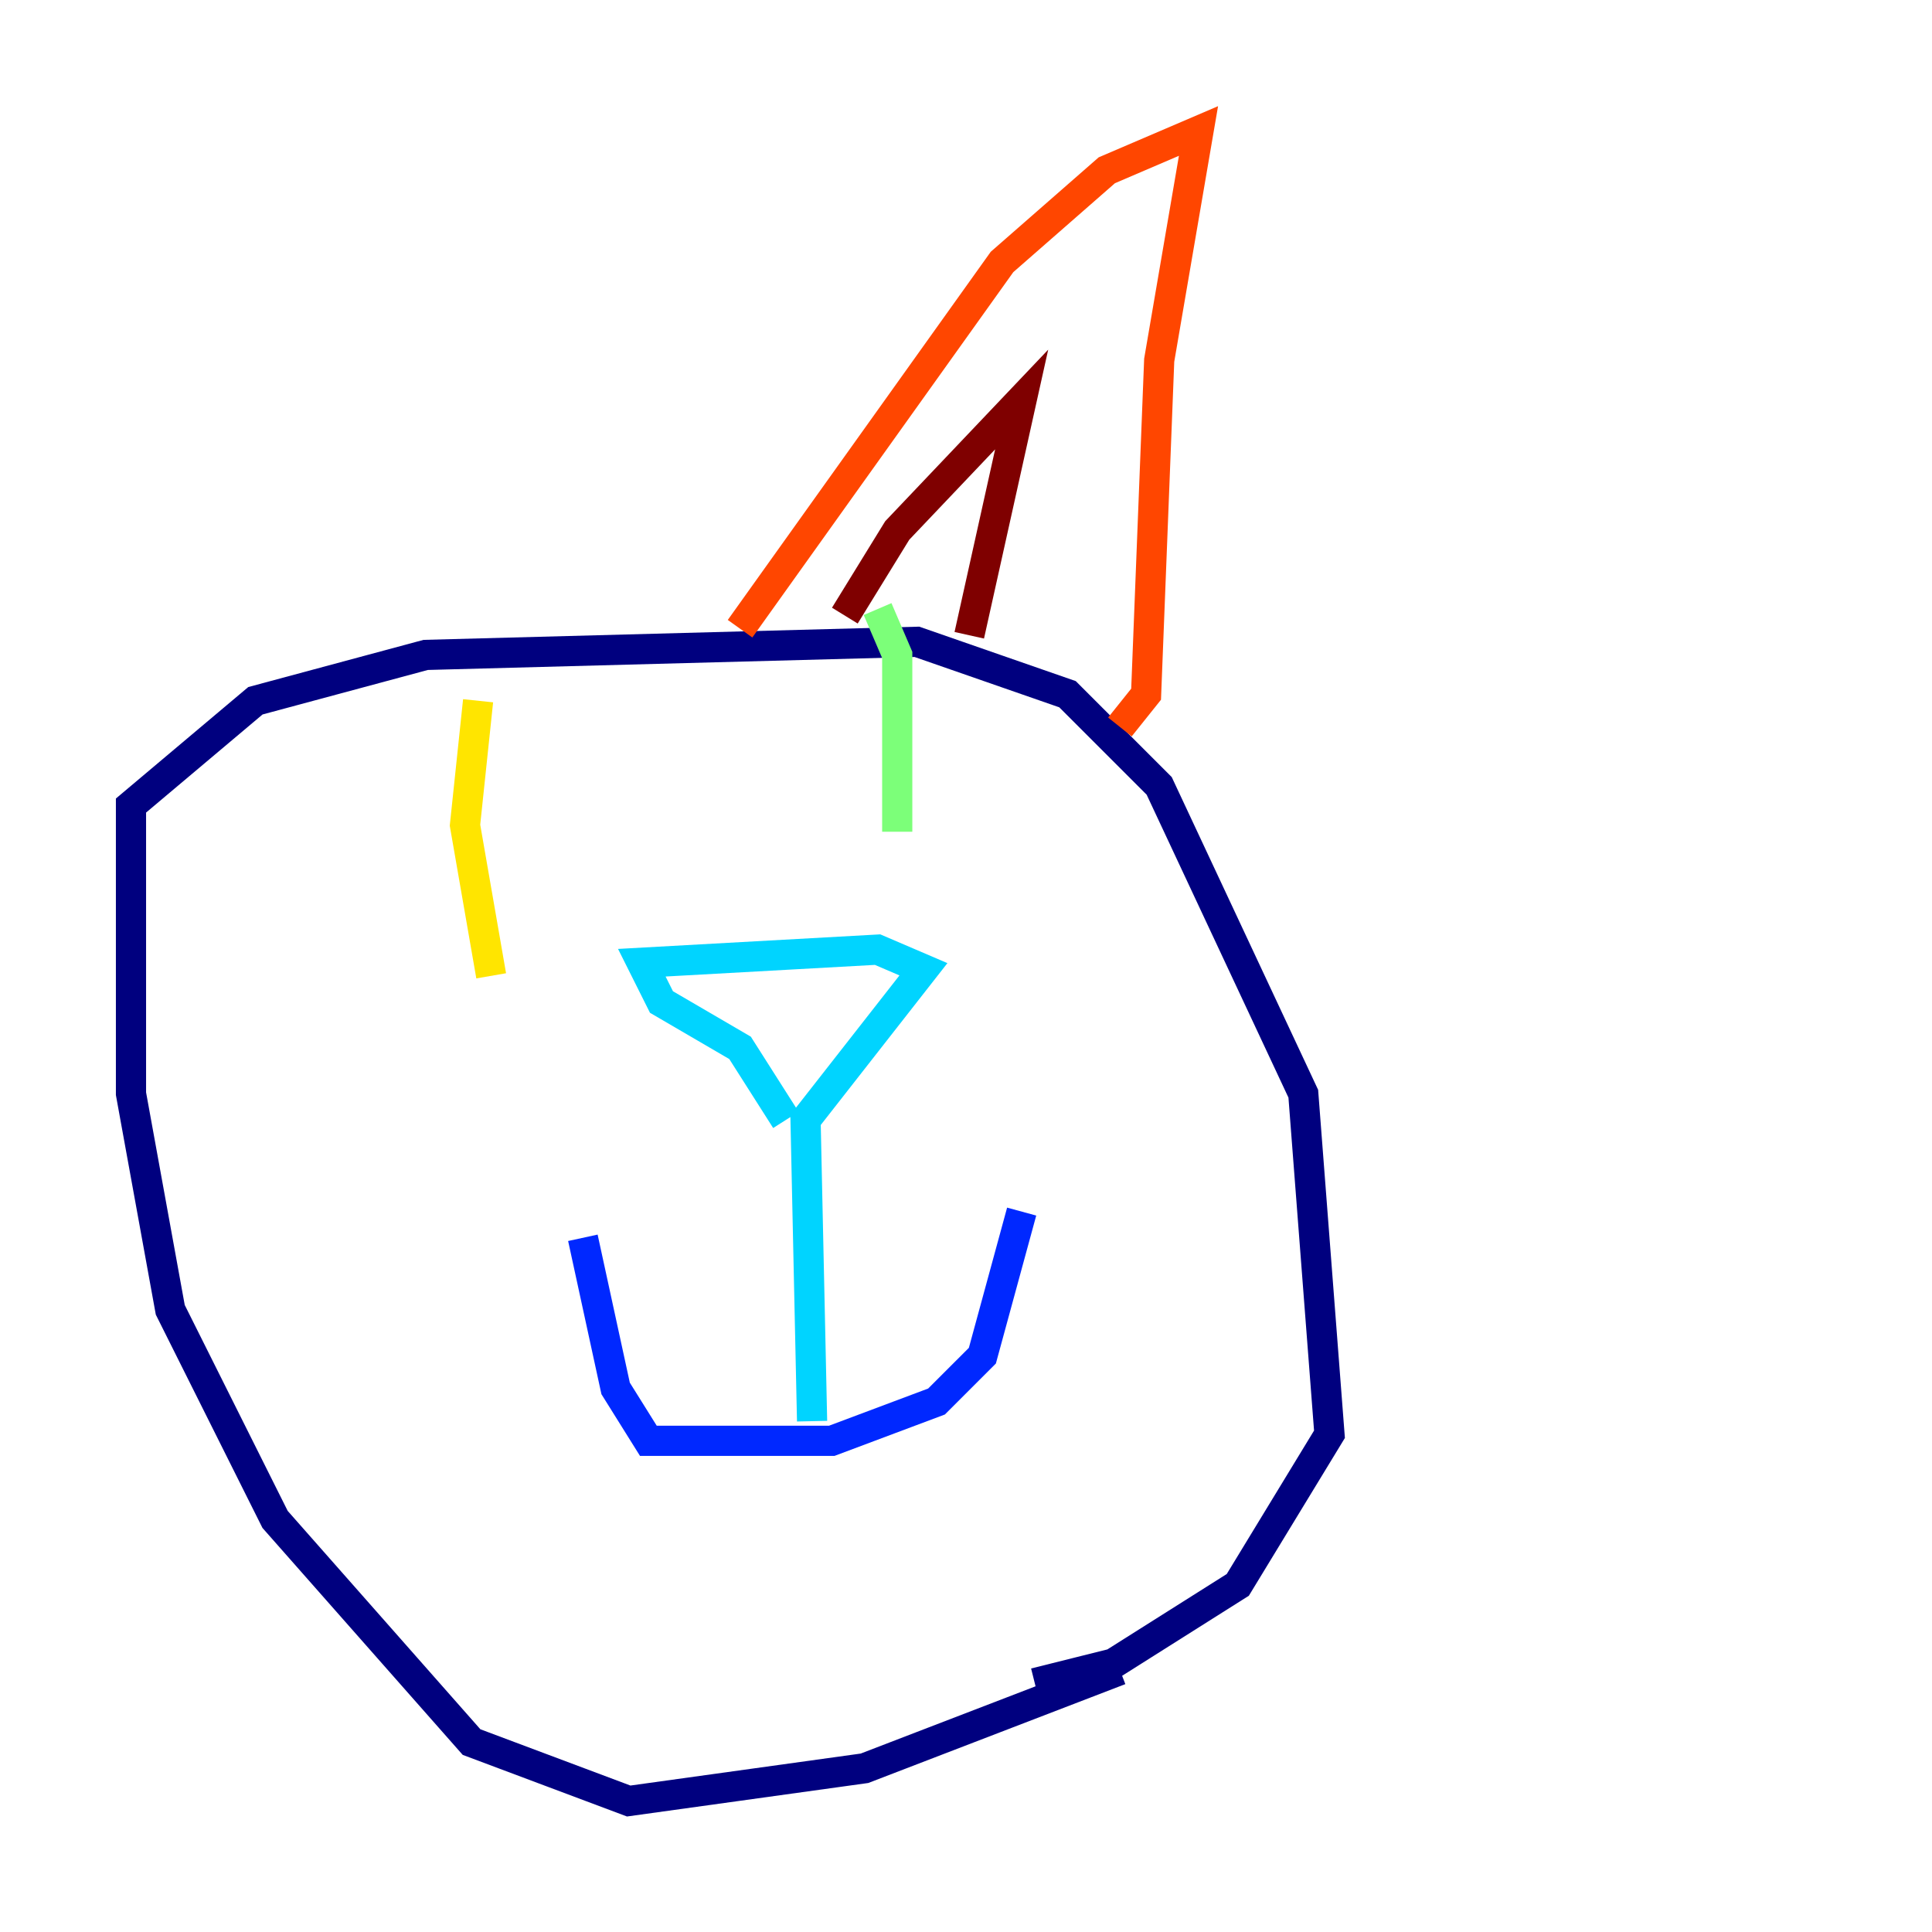 <?xml version="1.0" encoding="utf-8" ?>
<svg baseProfile="tiny" height="128" version="1.2" viewBox="0,0,128,128" width="128" xmlns="http://www.w3.org/2000/svg" xmlns:ev="http://www.w3.org/2001/xml-events" xmlns:xlink="http://www.w3.org/1999/xlink"><defs /><polyline fill="none" points="74.197,110.644 57.275,117.153 41.654,119.322 31.241,115.417 18.224,100.664 11.281,86.78 8.678,72.461 8.678,53.37 16.922,46.427 28.203,43.39 60.746,42.522 70.725,45.993 76.8,52.068 86.346,72.461 88.081,95.024 82.007,105.003 73.763,110.21 68.556,111.512" stroke="#00007f" stroke-width="2" /><polyline fill="none" points="67.688,80.271 65.085,89.817 62.047,92.854 55.105,95.458 42.956,95.458 40.786,91.986 38.617,82.007" stroke="#0028ff" stroke-width="2" /><polyline fill="none" points="53.803,94.156 53.37,74.197 61.18,64.217 58.142,62.915 42.522,63.783 43.824,66.386 49.031,69.424 52.068,74.197" stroke="#00d4ff" stroke-width="2" /><polyline fill="none" points="58.142,40.352 59.444,43.39 59.444,55.105" stroke="#7cff79" stroke-width="2" /><polyline fill="none" points="31.675,46.427 30.807,54.671 32.542,64.651" stroke="#ffe500" stroke-width="2" /><polyline fill="none" points="74.197,48.163 75.932,45.993 76.8,23.864 79.403,8.678 73.329,11.281 66.386,17.356 49.031,41.654" stroke="#ff4600" stroke-width="2" /><polyline fill="none" points="64.217,42.088 67.688,26.468 59.444,35.146 55.973,40.786" stroke="#7f0000" stroke-width="2" /></svg>